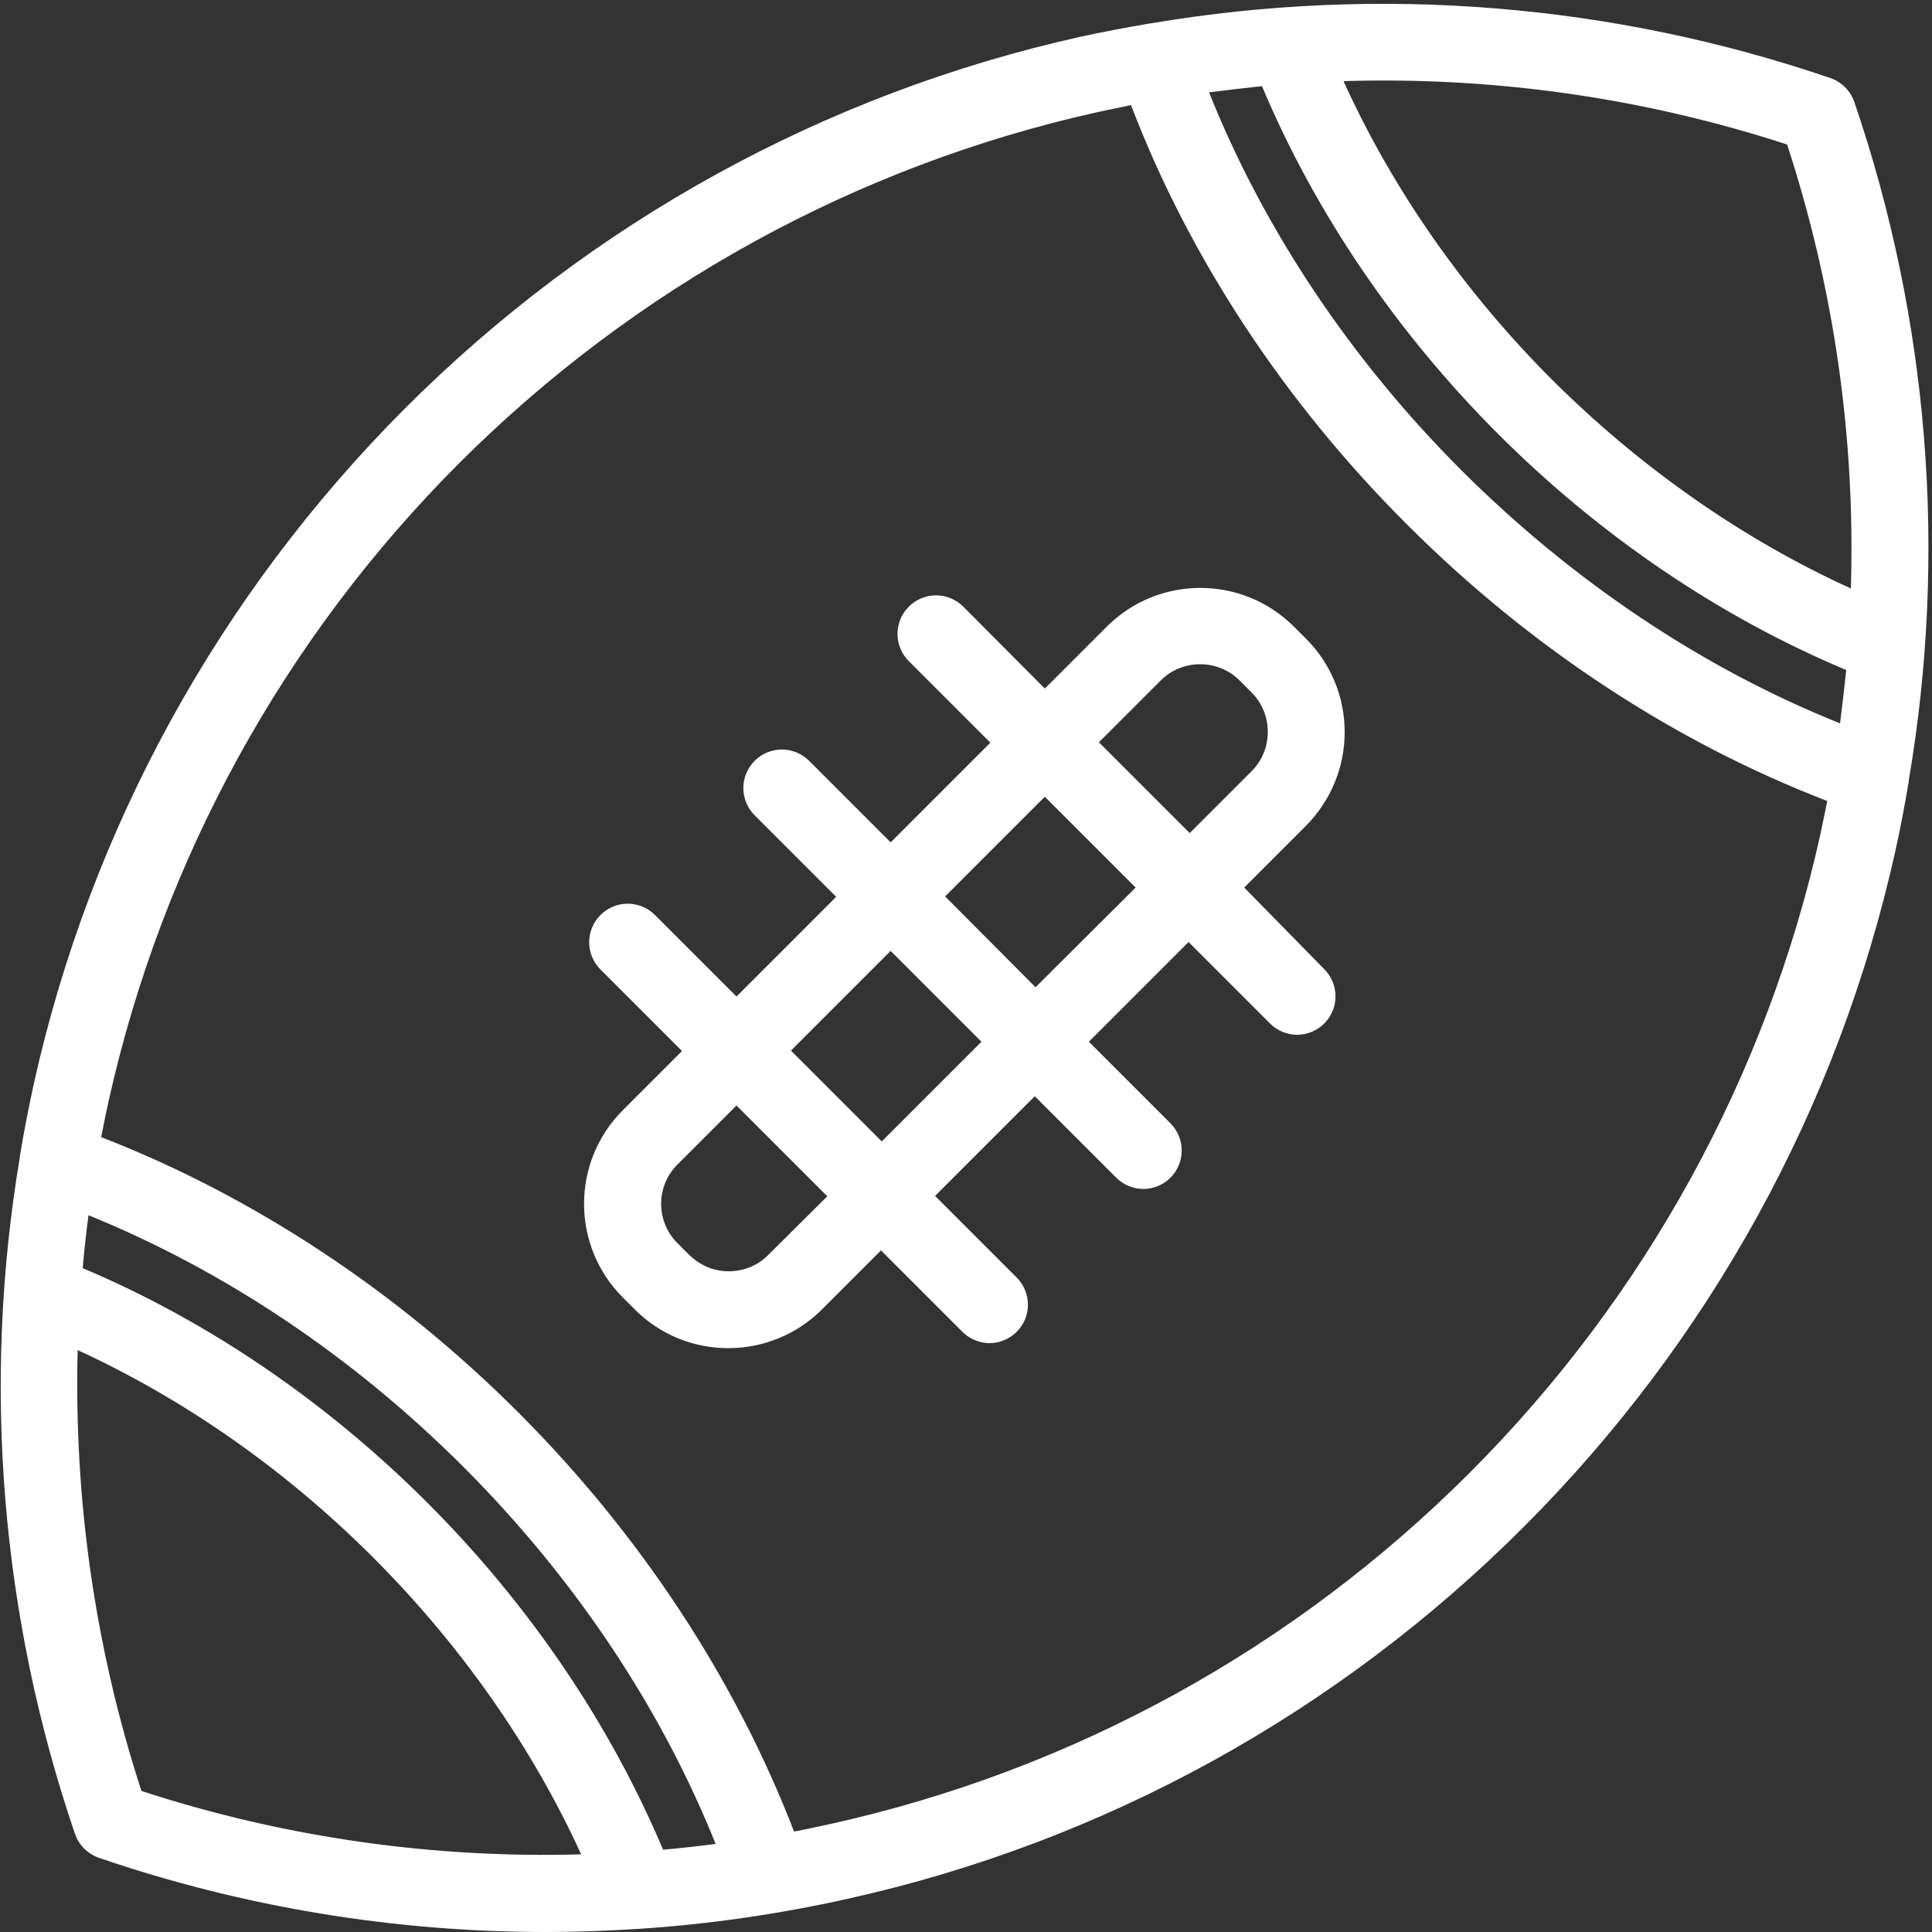 <?xml version="1.0" encoding="UTF-8"?><!-- Generator: Adobe Illustrator 23.0.1, SVG Export Plug-In . SVG Version: 6.00 Build 0)  --><svg xmlns="http://www.w3.org/2000/svg" enable-background="new 0 0 500 500" id="Layer_1" version="1.1" viewBox="0 0 500 500" x="0px" xml:space="preserve" y="0px">
<rect x="0" y="0" width="500" height="500" fill="#333333" stroke="none"/>
<g id="change1_1"><path d="m348 189.5c0-9.2-3.6-17.8-10-24.2l-3.1-3.1c-13.4-13.4-35.1-13.4-48.5 0l-16 16-21.1-21.2c-3.9-3.9-10.2-3.9-14.1 0s-3.9 10.2 0 14.1l21.1 21.1-25.8 25.8-21.1-21.1c-3.9-3.9-10.2-3.9-14.1 0s-3.9 10.2 0 14.1l21.1 21.1-25.8 25.8-21.1-21.1c-3.9-3.9-10.2-3.9-14.1 0s-3.9 10.2 0 14.1l21.1 21.1-15.3 15.3c-13.4 13.4-13.4 35.1 0 48.5l3.1 3.1c6.5 6.5 15.1 10 24.2 10s17.8-3.6 24.2-10l15.3-15.3 21.1 21.1c1.9 1.9 4.5 2.9 7 2.9s5.1-1 7-2.9c3.9-3.9 3.9-10.2 0-14.1l-21.1-21.1 25.8-25.8 21.1 21.1c1.9 1.9 4.5 2.9 7 2.9s5.1-1 7-2.9c3.9-3.9 3.9-10.2 0-14.1l-21.1-21.1 25.8-25.8 21.1 21.1c1.9 1.9 4.5 2.9 7 2.9s5.1-1 7-2.9c3.9-3.9 3.9-10.2 0-14.1l-20.7-21.1 16-16c6.4-6.5 10-15.1 10-24.2zm-149.2 135.3c-2.7 2.7-6.3 4.2-10.2 4.2s-7.4-1.5-10.2-4.2l-3.1-3.1c-5.6-5.6-5.6-14.7 0-20.3l15.3-15.3 23.5 23.5-15.3 15.2zm29.4-29.4l-23.5-23.5 25.8-25.8 23.5 23.5-25.8 25.8zm39.8-39.9l-23.4-23.5 25.8-25.8 23.5 23.5-25.9 25.8zm55.9-55.9l-16 16-23.5-23.5 16-16c2.8-2.8 6.5-4.2 10.2-4.2s7.4 1.4 10.2 4.2l3.1 3.1c2.7 2.7 4.2 6.3 4.2 10.2s-1.5 7.5-4.2 10.2zm156-173.2c-1-2.9-3.3-5.2-6.2-6.2-56.5-19.3-116.8-24.1-175.6-14.2-0.2 0-0.4 0.1-0.7 0.1-5.9 1-11.8 2.1-17.7 3.4-66.2 14.7-126.7 48-174.9 96.2-48.1 48.2-81.4 108.7-96.1 175-1.3 6-2.5 12.1-3.5 18.2-0.1 0.3-0.1 0.5-0.1 0.8-9.8 58.5-4.9 118.6 14.3 174.9 1 2.9 3.3 5.2 6.2 6.2 37.4 12.8 76.5 19.2 115.8 19.2 7.9 0 15.8-0.3 23.7-0.8h0.1c18.2-1.2 36.3-3.8 54.2-7.8 66.2-14.7 126.7-48 174.9-96.2s81.5-108.7 96.2-174.9c1.3-5.8 2.4-11.7 3.4-17.6 0.1-0.3 0.1-0.5 0.1-0.8 10-58.7 5.2-119-14.1-175.5zm-443.3 437.1c-12-36.9-17.5-75.5-16.5-114.1 27.6 12.7 53.8 31 76.4 53.6 22.8 22.8 41.2 49.1 53.9 76.9-38.5 1.1-77-4.4-113.8-16.4zm135 15.2c-13.7-32.5-34.6-63.4-61-89.8-26.2-26.2-56.9-47.1-89.2-60.7 0.4-4.6 0.9-9.2 1.5-13.7 35.2 14.3 68.5 36.6 97 65.1 28.7 28.7 51.1 62.2 65.3 97.6-4.5 0.6-9 1.1-13.6 1.5zm299.5-262.7c-13.9 62.5-45.3 119.7-90.8 165.2s-102.6 76.9-165.2 90.8c-3.2 0.7-6.4 1.4-9.6 2-15.2-39.4-39.7-76.8-71.4-108.5-31.5-31.5-68.7-56-107.9-71.2 0.6-3.1 1.2-6.2 1.9-9.3 13.9-62.5 45.3-119.7 90.8-165.2 45.6-45.5 102.7-76.9 165.2-90.8 2.9-0.6 5.8-1.2 8.6-1.8 15.1 39.5 39.7 76.9 71.5 108.6 31.8 31.8 69.2 56.3 108.7 71.5l-1.8 8.7zm5.1-28.8c-35.5-14.2-69.1-36.7-97.9-65.4-28.8-28.8-51.2-62.4-65.4-97.9 4.6-0.6 9.1-1.1 13.7-1.6 13.7 32.6 34.7 63.6 61.1 90s57.4 47.4 90.1 61.1c-0.5 4.7-1 9.2-1.6 13.8zm2.8-34.9c-27.9-12.7-54.4-31.2-77.3-54-22.8-22.8-41.3-49.3-54-77.3 38.8-1.2 77.7 4.3 114.8 16.4 12.2 37.3 17.7 76.1 16.5 114.9z" fill="#fff"/></g>
</svg>